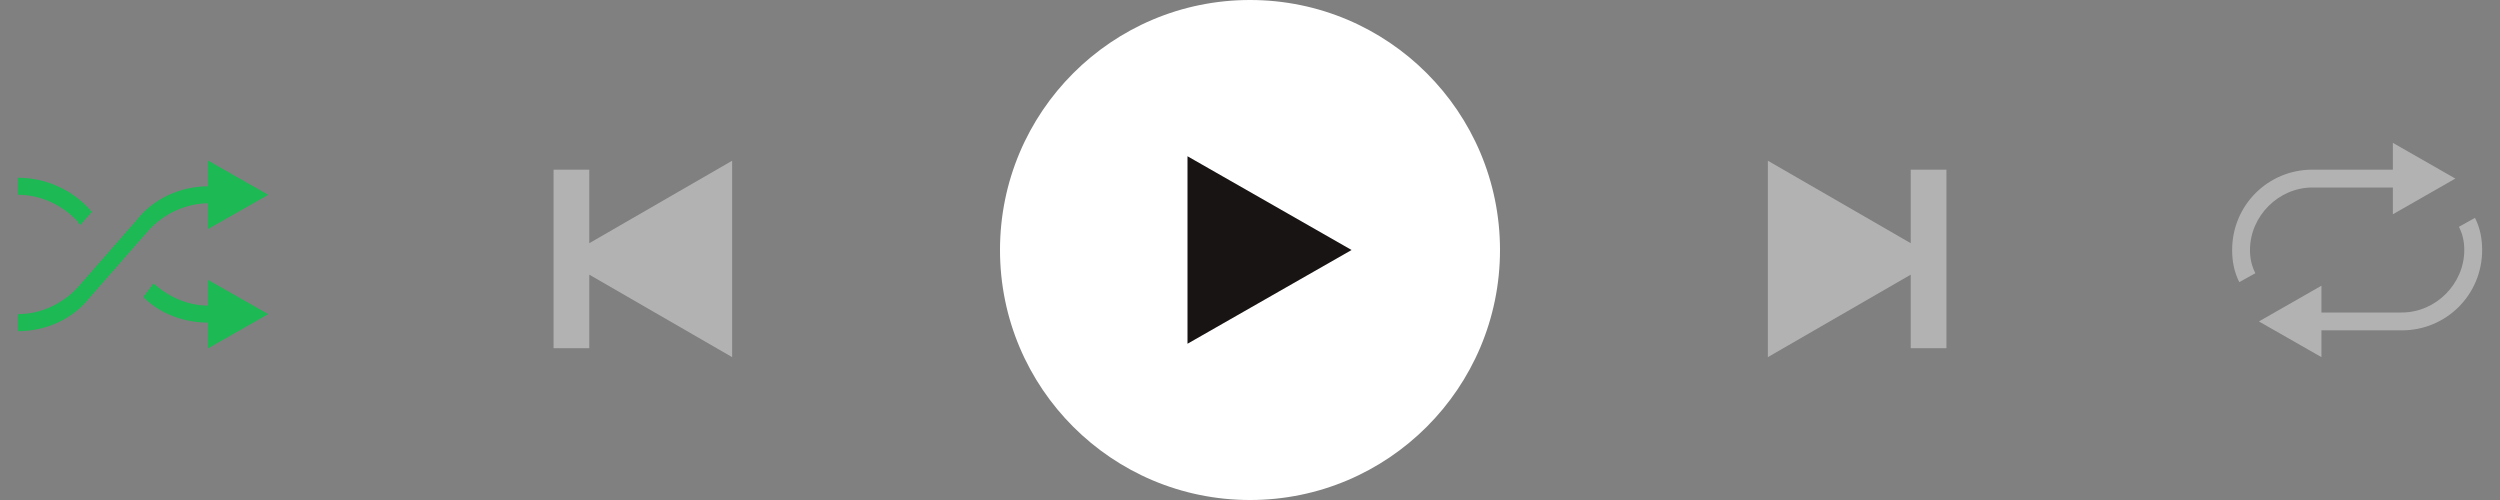 <svg width="140" height="28" viewBox="0 0 140 28" fill="none" xmlns="http://www.w3.org/2000/svg">
<rect x="0" y="0" width="140" height="28" fill="#808080" stroke="none"/>
<path d="M4.452 12.627L5.123 11.864C4.068 10.623 2.534 9.955 1 9.955V10.909C2.247 10.909 3.493 11.482 4.356 12.436L4.452 12.627ZM11.644 17.114C10.493 17.114 9.438 16.636 8.575 15.873L8 16.636C8.959 17.591 10.301 18.068 11.644 18.068V19.5L15 17.591L11.644 15.682V17.114ZM11.644 11.386V12.818L15 10.909L11.644 9V10.432C10.11 10.432 8.575 11.1 7.616 12.341L4.356 16.064C3.493 17.018 2.247 17.591 1 17.591V18.546C2.534 18.546 4.068 17.877 5.027 16.636L8.288 12.914C9.151 11.959 10.397 11.386 11.644 11.386Z" fill="#1DB954"/>
<path d="M41 9L33 13.619V9.5H31V19.5H33V15.381L41 20V9Z" fill="#B2B2B2"/>
<circle cx="70" cy="14" r="14" fill="white"/>
<path d="M66.5 19.25L75.688 14L66.5 8.75V19.25Z" fill="#191414"/>
<path d="M99 9L107 13.619V9.5H109V19.5H107V15.381L99 20V9Z" fill="#B2B2B2"/>
<path d="M129.5 10.5H134V12L137.5 10L134 8V9.5H129.5C127 9.5 125 11.5 125 14C125 14.6 125.1 15.2 125.4 15.8L126.3 15.3C126.1 14.9 126 14.5 126 14C126 12.1 127.6 10.5 129.5 10.5ZM138.6 12.2L137.7 12.7C137.9 13.1 138 13.5 138 14C138 15.9 136.4 17.5 134.5 17.5H130V16L126.5 18L130 20V18.5H134.5C137 18.5 139 16.5 139 14C139 13.4 138.9 12.8 138.6 12.2Z" fill="#B2B2B2"/>
</svg>
